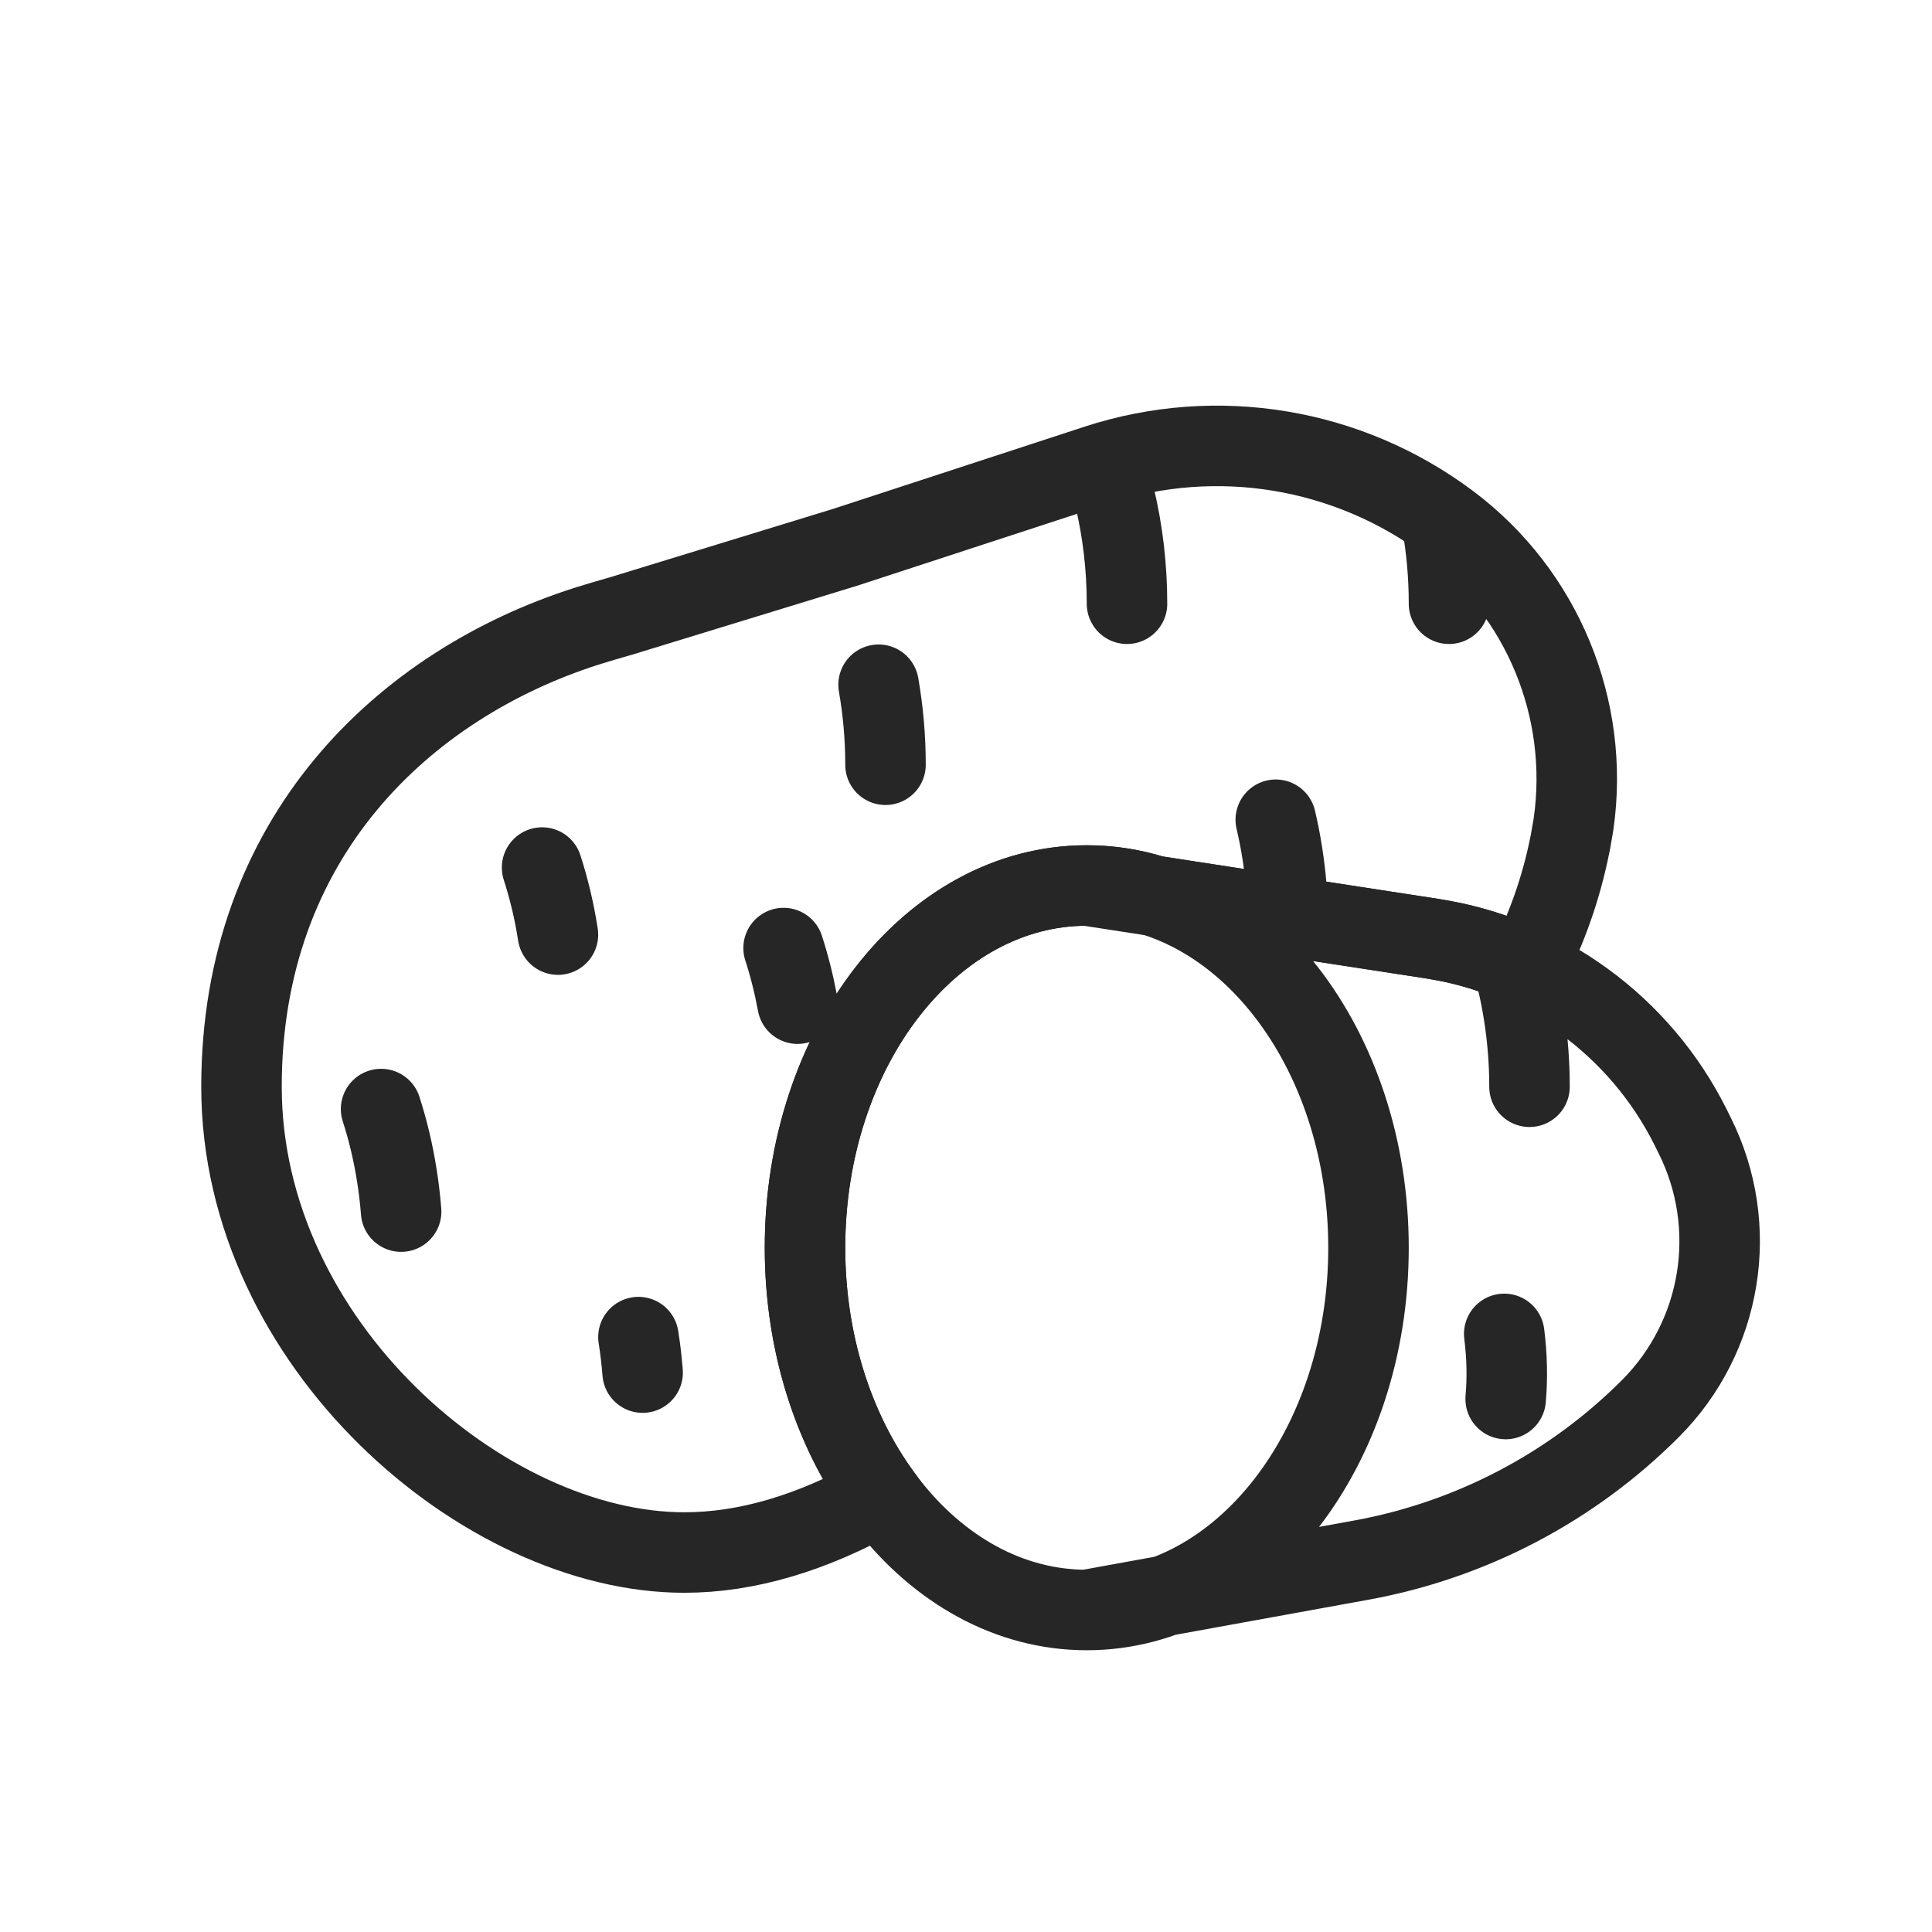 <svg width="24" height="24" viewBox="0 0 24 24" fill="none" xmlns="http://www.w3.org/2000/svg">
<path d="M4.983 15.051C4.971 14.902 4.954 14.754 4.931 14.61C4.886 14.321 4.82 14.043 4.734 13.777M18 7.5C18 7.153 17.97 6.816 17.912 6.492M16 11.5C16 11.195 15.976 10.897 15.931 10.61C15.909 10.465 15.881 10.323 15.848 10.183M7.983 17.051C7.971 16.901 7.954 16.754 7.931 16.61M6.931 11.61C6.886 11.321 6.82 11.043 6.734 10.777M14 7.5C14 7.04 13.946 6.596 13.847 6.179M11 9.5C11 9.158 10.97 8.825 10.914 8.506M9.908 12.468C9.864 12.23 9.806 11.999 9.734 11.777M10 15.5C10 16.685 10.356 17.763 10.939 18.567C10.088 19.046 9.275 19.286 8.5 19.286C6.015 19.286 3 16.695 3 13.5C3 10.402 5.019 8.504 7.287 7.779L7.5 7.714L7.728 7.648L10.495 6.8L13.624 5.777C15.113 5.29 16.746 5.56 18 6.5C19.164 7.373 19.752 8.809 19.547 10.237L19.51 10.451L19.5 10.5C19.393 11.034 19.212 11.545 18.967 12.019C18.672 11.88 18.36 11.774 18.035 11.705L17.79 11.66L14.332 11.128C14.066 11.044 13.787 11 13.5 11C11.567 11 10 13.015 10 15.5Z" stroke="#262626" stroke-linecap="round"/>
<path d="M13.5 20C15.433 20 17 17.985 17 15.5C17 13.015 15.433 11 13.5 11M13.5 20C11.567 20 10 17.985 10 15.5C10 13.015 11.567 11 13.5 11M13.5 20L16.913 19.38C18.272 19.132 19.523 18.477 20.5 17.5C21.396 16.604 21.618 15.236 21.051 14.103L21 14C20.373 12.746 19.176 11.873 17.79 11.66L13.5 11M19 13.5C19 13.195 18.976 12.897 18.931 12.61C18.909 12.465 18.881 12.322 18.848 12.183M18.686 16.57C18.721 16.845 18.727 17.116 18.704 17.379" stroke="#262626" stroke-linecap="round"/>
</svg>
